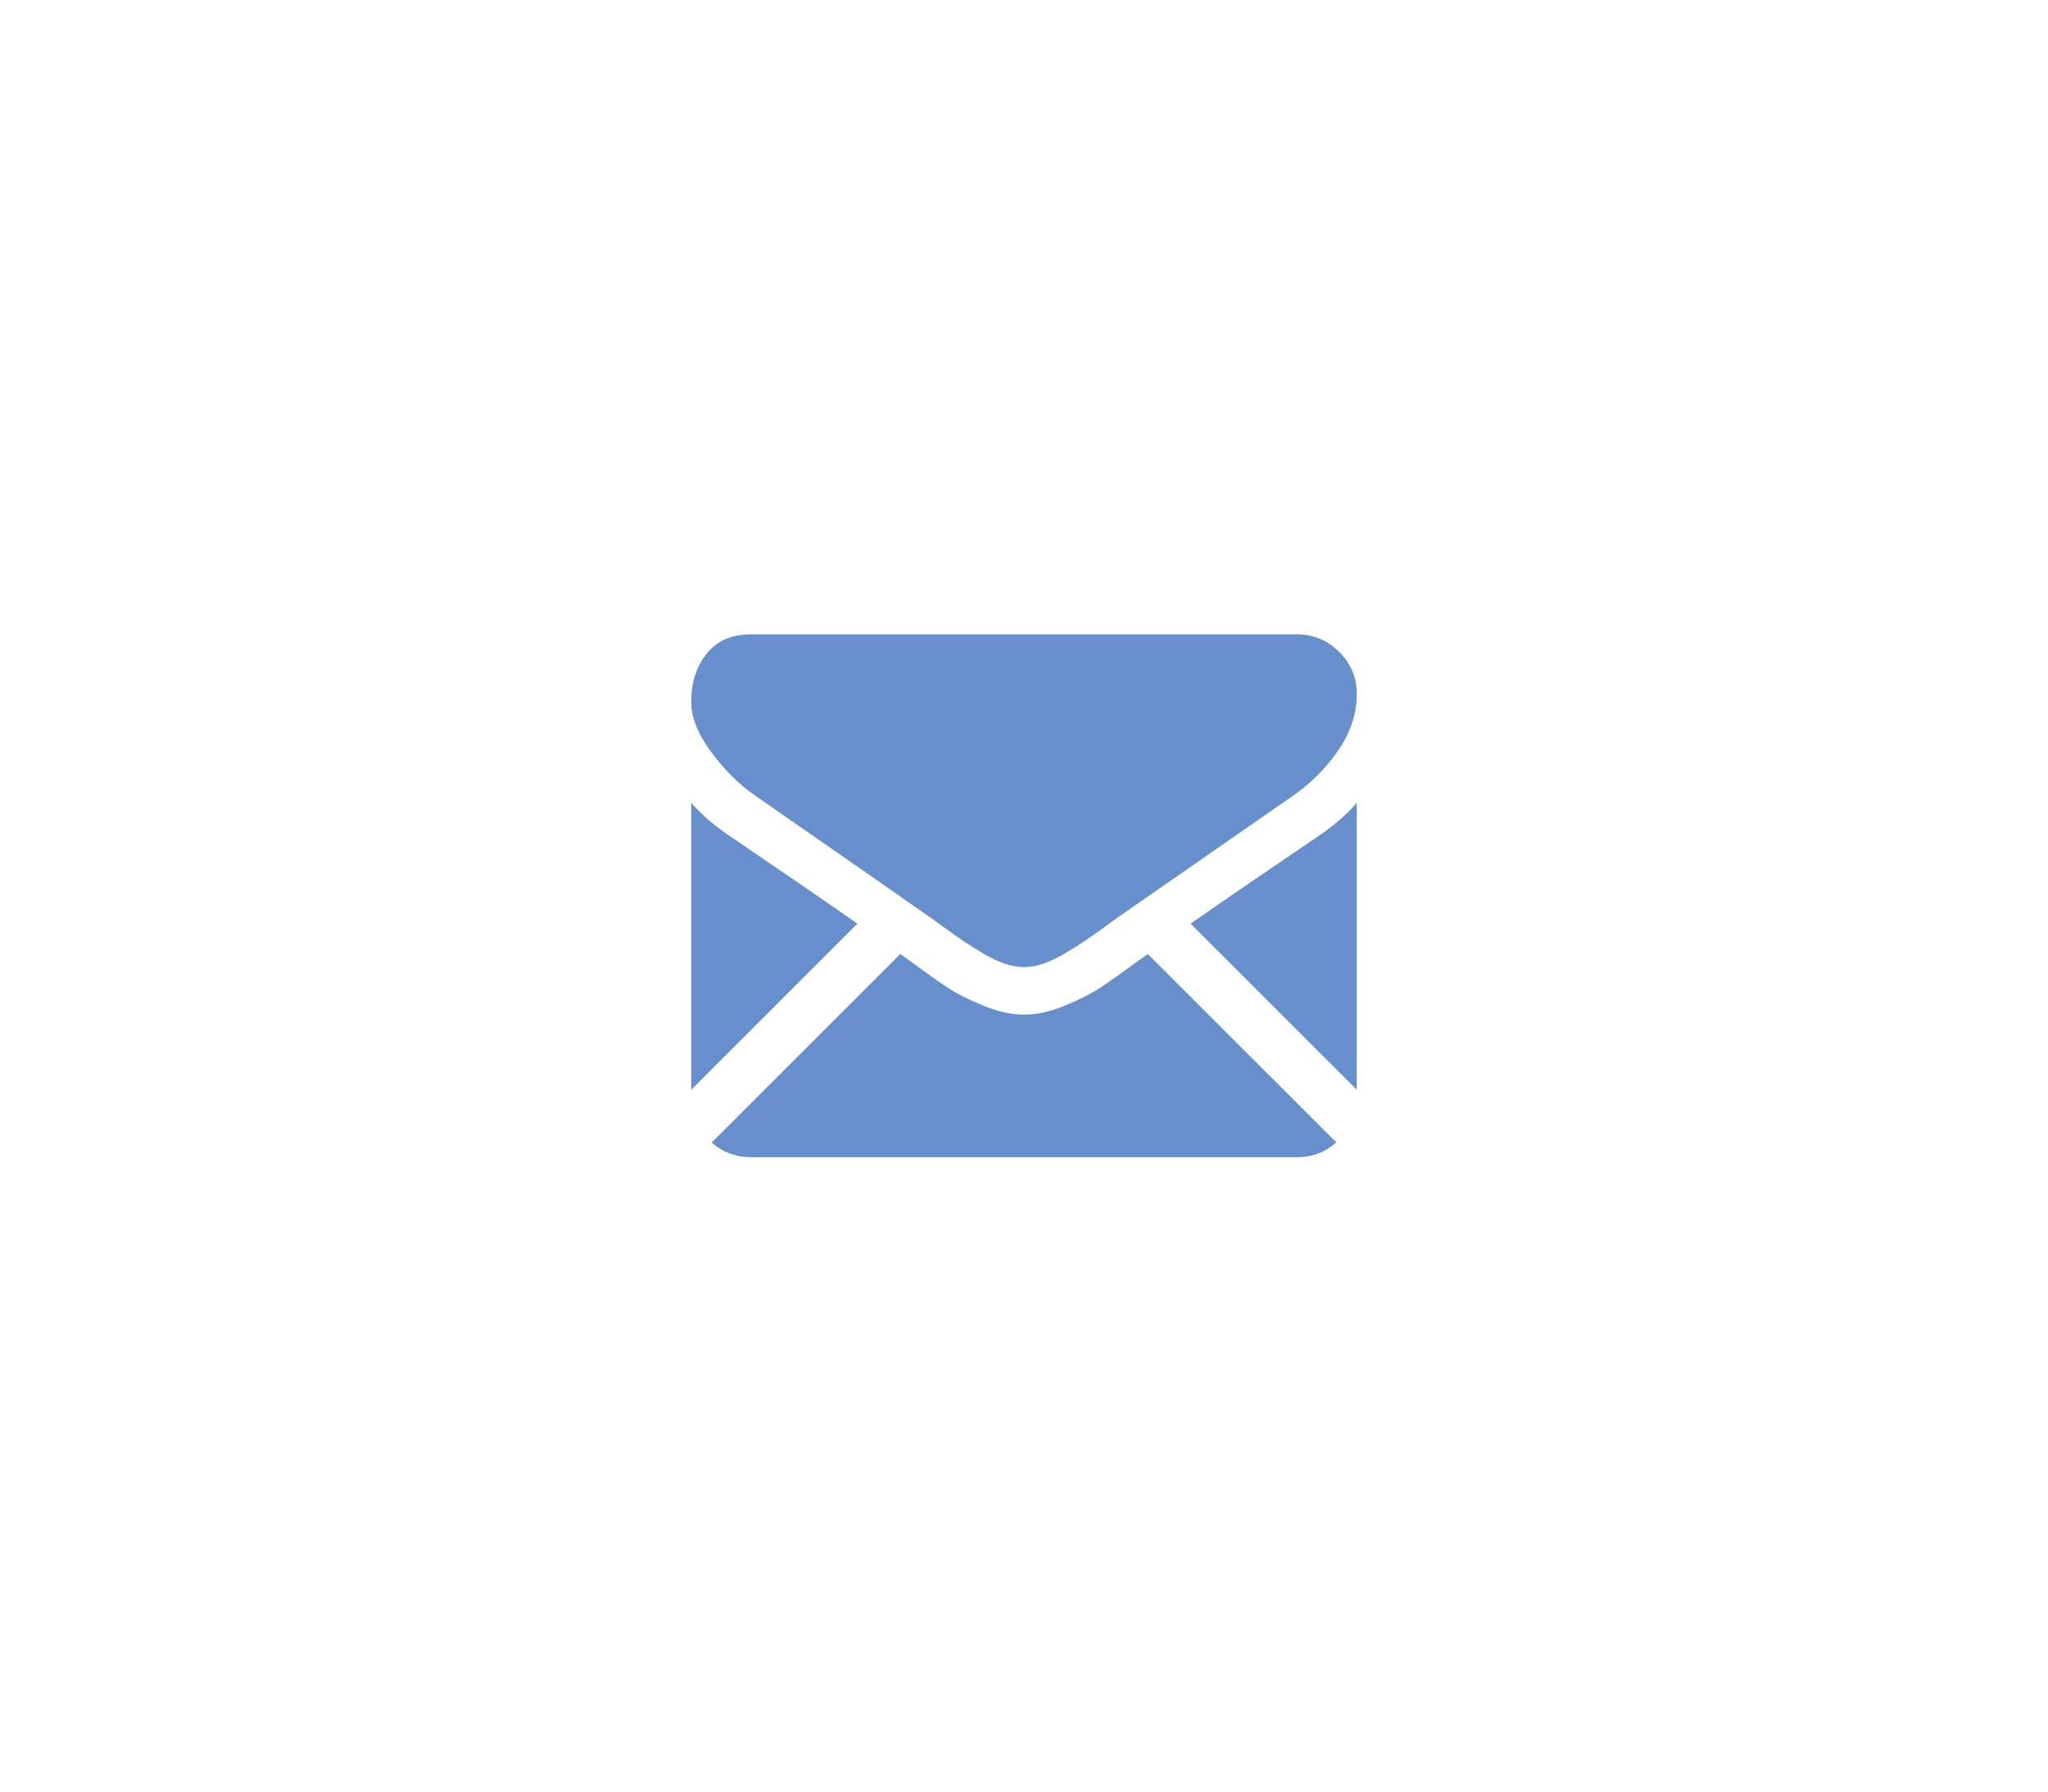<?xml version="1.0" encoding="utf-8"?>
<!-- Generator: Adobe Illustrator 16.0.0, SVG Export Plug-In . SVG Version: 6.00 Build 0)  -->
<!DOCTYPE svg PUBLIC "-//W3C//DTD SVG 1.0//EN" "http://www.w3.org/TR/2001/REC-SVG-20010904/DTD/svg10.dtd">
<svg version="1.0" id="Capa_1" xmlns="http://www.w3.org/2000/svg" xmlns:xlink="http://www.w3.org/1999/xlink" x="0px" y="0px"
	 width="40px" height="35px" viewBox="-13.5 -12.393 40 35" enable-background="new -13.5 -12.393 40 35" xml:space="preserve">
<g>
	<path fill="#668FCB" d="M11.839,10.214c0.292,0,0.546-0.098,0.761-0.289L8.917,6.244C8.828,6.307,8.743,6.369,8.662,6.427
		C8.386,6.63,8.163,6.789,7.991,6.902c-0.173,0.113-0.4,0.23-0.687,0.348C7.02,7.369,6.754,7.428,6.507,7.428H6.5H6.493
		c-0.247,0-0.513-0.06-0.798-0.179C5.409,7.132,5.181,7.016,5.009,6.902C4.837,6.789,4.614,6.63,4.338,6.427
		C4.261,6.371,4.176,6.309,4.084,6.244L0.4,9.927c0.215,0.189,0.469,0.287,0.761,0.287H11.839L11.839,10.214z"/>
	<path fill="#668FCB" d="M0.733,3.925C0.458,3.741,0.213,3.53,0,3.293v5.604l3.246-3.246C2.597,5.198,1.76,4.623,0.733,3.925z"/>
	<path fill="#668FCB" d="M12.273,3.925c-0.987,0.668-1.828,1.244-2.52,1.727L13,8.897V3.293C12.792,3.525,12.55,3.736,12.273,3.925z
		"/>
	<path fill="#668FCB" d="M11.839,0H1.161c-0.372,0-0.659,0.126-0.86,0.377C0.101,0.628,0,0.943,0,1.32
		c0,0.305,0.133,0.634,0.399,0.99c0.266,0.355,0.549,0.635,0.849,0.838c0.164,0.116,0.66,0.46,1.487,1.034
		C3.182,4.491,3.57,4.761,3.903,4.994c0.285,0.198,0.53,0.37,0.732,0.512c0.023,0.017,0.06,0.042,0.108,0.077
		c0.052,0.038,0.118,0.084,0.2,0.145C5.1,5.841,5.231,5.933,5.335,6.003S5.564,6.152,5.712,6.24C5.86,6.326,6,6.391,6.13,6.435
		C6.261,6.478,6.382,6.5,6.493,6.5H6.5h0.007c0.111,0,0.232-0.021,0.363-0.064C7,6.391,7.141,6.326,7.287,6.24
		c0.148-0.088,0.273-0.166,0.377-0.236s0.234-0.162,0.393-0.275c0.082-0.059,0.147-0.107,0.199-0.145
		c0.049-0.035,0.085-0.061,0.108-0.077C8.521,5.397,8.768,5.225,9.1,4.996c0.601-0.418,1.486-1.033,2.66-1.848
		c0.354-0.247,0.648-0.544,0.885-0.893C12.881,1.908,13,1.543,13,1.161c0-0.319-0.115-0.592-0.346-0.82
		C12.426,0.114,12.154,0,11.839,0z"/>
</g>
</svg>
